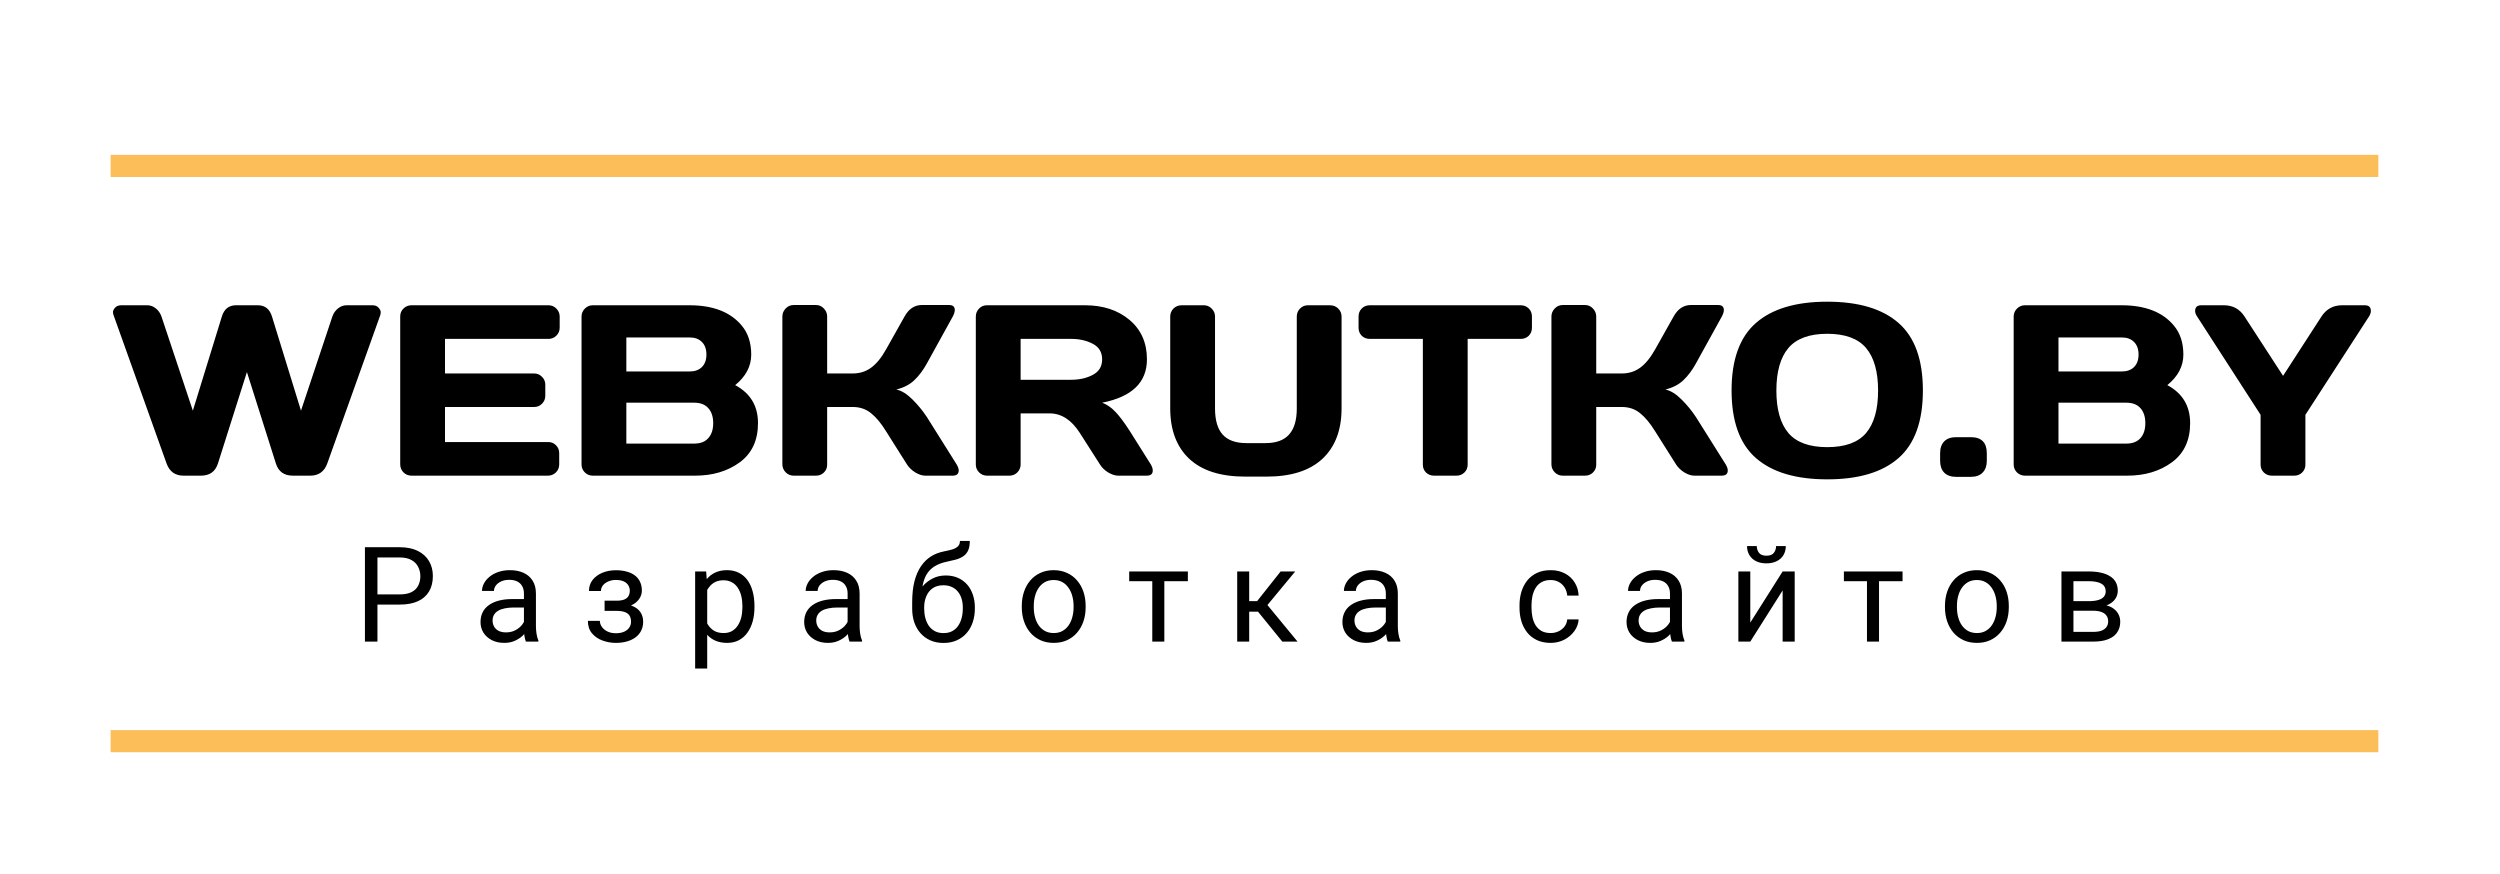 <svg width="226" height="79" viewBox="0 0 226 79" fill="none" xmlns="http://www.w3.org/2000/svg">
<rect x="10" y="14" width="205" height="2" fill="#FCBE59"/>
<rect x="10" y="66" width="205" height="2" fill="#FCBE59"/>
<path d="M10.269 28.498C10.233 28.412 10.215 28.315 10.215 28.208C10.215 28.093 10.276 27.965 10.398 27.821C10.526 27.671 10.716 27.596 10.967 27.596H13.319C13.599 27.596 13.856 27.692 14.093 27.886C14.329 28.079 14.497 28.323 14.598 28.616L17.434 37.124L20.055 28.616C20.262 27.936 20.689 27.596 21.333 27.596H23.31C23.954 27.596 24.38 27.936 24.588 28.616L27.209 37.124L30.045 28.616C30.145 28.323 30.314 28.079 30.55 27.886C30.786 27.692 31.044 27.596 31.323 27.596H33.676C33.919 27.596 34.102 27.671 34.224 27.821C34.352 27.965 34.417 28.093 34.417 28.208C34.417 28.315 34.403 28.412 34.374 28.498L29.583 41.904C29.318 42.635 28.802 43 28.036 43H26.479C25.684 43 25.172 42.635 24.942 41.904L22.321 33.633L19.7 41.904C19.464 42.635 18.952 43 18.164 43H16.596C15.837 43 15.325 42.635 15.06 41.904L10.269 28.498ZM36.179 41.969V28.595C36.179 28.315 36.279 28.079 36.48 27.886C36.68 27.692 36.92 27.596 37.199 27.596H49.585C49.864 27.596 50.101 27.696 50.294 27.896C50.495 28.097 50.595 28.337 50.595 28.616V29.626C50.595 29.905 50.495 30.145 50.294 30.346C50.101 30.539 49.864 30.636 49.585 30.636H40.228V33.762H48.285C48.565 33.762 48.801 33.862 48.994 34.062C49.195 34.256 49.295 34.492 49.295 34.772V35.781C49.295 36.06 49.195 36.3 48.994 36.501C48.801 36.694 48.565 36.791 48.285 36.791H40.228V39.96H49.563C49.836 39.96 50.068 40.057 50.262 40.25C50.455 40.443 50.552 40.68 50.552 40.959V41.99C50.552 42.27 50.452 42.509 50.251 42.71C50.05 42.903 49.81 43 49.531 43H37.199C36.92 43 36.68 42.903 36.48 42.71C36.279 42.509 36.179 42.262 36.179 41.969ZM52.571 28.616C52.571 28.337 52.672 28.097 52.872 27.896C53.073 27.696 53.312 27.596 53.592 27.596H62.325C64.466 27.596 66.046 28.212 67.062 29.443C67.628 30.124 67.911 30.994 67.911 32.054C67.911 33.106 67.428 34.027 66.461 34.815C67.836 35.552 68.523 36.698 68.523 38.252C68.523 39.806 67.972 40.988 66.869 41.797C65.773 42.599 64.427 43 62.83 43H53.592C53.312 43 53.073 42.903 52.872 42.71C52.672 42.509 52.571 42.27 52.571 41.99V28.616ZM56.621 40.1H62.766C63.317 40.1 63.74 39.935 64.033 39.605C64.327 39.276 64.474 38.825 64.474 38.252C64.474 37.679 64.327 37.228 64.033 36.898C63.74 36.569 63.317 36.404 62.766 36.404H56.621V40.1ZM56.621 33.579H62.368C62.819 33.579 63.181 33.447 63.453 33.182C63.725 32.91 63.861 32.533 63.861 32.054C63.861 31.567 63.725 31.187 63.453 30.915C63.181 30.643 62.819 30.507 62.368 30.507H56.621V33.579ZM86.667 42.527C86.667 42.842 86.481 43 86.108 43H83.648C83.369 43 83.068 42.903 82.746 42.71C82.424 42.509 82.173 42.27 81.994 41.99L80.103 38.993C79.652 38.263 79.198 37.715 78.739 37.35C78.281 36.977 77.73 36.791 77.085 36.791H74.775V42.012C74.775 42.291 74.675 42.527 74.475 42.721C74.281 42.907 74.045 43 73.766 43H71.746C71.467 43 71.227 42.9 71.026 42.699C70.826 42.492 70.726 42.248 70.726 41.969V28.616C70.726 28.337 70.826 28.093 71.026 27.886C71.227 27.678 71.467 27.574 71.746 27.574H73.766C74.045 27.574 74.281 27.678 74.475 27.886C74.675 28.093 74.775 28.337 74.775 28.616V33.762H77.085C77.715 33.762 78.267 33.59 78.739 33.246C79.219 32.902 79.674 32.347 80.103 31.581L81.769 28.616C82.148 27.929 82.664 27.581 83.315 27.574H85.797C86.141 27.574 86.312 27.725 86.312 28.025C86.312 28.19 86.252 28.387 86.13 28.616L83.799 32.838C83.462 33.454 83.083 33.962 82.66 34.363C82.245 34.764 81.701 35.047 81.027 35.212C81.5 35.312 81.983 35.609 82.478 36.103C82.979 36.598 83.419 37.135 83.799 37.715L86.484 41.99C86.606 42.198 86.667 42.377 86.667 42.527ZM104.209 42.538C104.209 42.846 104.026 43 103.661 43H101.083C100.811 43 100.51 42.903 100.181 42.71C99.858 42.509 99.611 42.27 99.439 41.99L97.613 39.133C96.861 37.958 95.952 37.371 94.885 37.371H92.264V41.99C92.264 42.27 92.163 42.509 91.963 42.71C91.769 42.903 91.533 43 91.254 43H89.234C88.955 43 88.715 42.903 88.515 42.71C88.314 42.509 88.214 42.27 88.214 41.99V28.616C88.214 28.337 88.311 28.097 88.504 27.896C88.697 27.696 88.934 27.596 89.213 27.596H98.075C99.715 27.596 101.058 28.036 102.104 28.917C103.156 29.798 103.683 30.987 103.683 32.483C103.683 34.567 102.333 35.874 99.633 36.404C100.062 36.562 100.46 36.834 100.825 37.221C101.19 37.6 101.609 38.155 102.082 38.886L104.037 41.99C104.152 42.191 104.209 42.373 104.209 42.538ZM92.264 34.331H96.84C97.578 34.331 98.226 34.184 98.784 33.891C99.35 33.597 99.633 33.128 99.633 32.483C99.633 31.839 99.35 31.37 98.784 31.076C98.226 30.783 97.578 30.636 96.84 30.636H92.264V34.331ZM105.788 36.909V28.616C105.788 28.337 105.885 28.097 106.078 27.896C106.279 27.696 106.526 27.596 106.819 27.596H108.828C109.1 27.596 109.337 27.696 109.537 27.896C109.738 28.097 109.838 28.337 109.838 28.616V36.931C109.838 37.983 110.067 38.768 110.525 39.283C110.991 39.799 111.707 40.057 112.674 40.057H114.393C115.359 40.057 116.072 39.799 116.53 39.283C116.996 38.768 117.229 37.983 117.229 36.931V28.616C117.229 28.337 117.325 28.097 117.519 27.896C117.719 27.696 117.959 27.596 118.238 27.596H120.236C120.53 27.596 120.777 27.696 120.978 27.896C121.178 28.097 121.278 28.337 121.278 28.616V36.909C121.278 38.871 120.702 40.393 119.549 41.475C118.396 42.549 116.713 43.086 114.5 43.086H112.566C110.346 43.086 108.66 42.549 107.507 41.475C106.361 40.393 105.788 38.871 105.788 36.909ZM122.814 29.626V28.616C122.814 28.323 122.911 28.079 123.104 27.886C123.298 27.692 123.541 27.596 123.835 27.596H137.467C137.76 27.596 138.004 27.692 138.197 27.886C138.391 28.079 138.487 28.323 138.487 28.616V29.626C138.487 29.92 138.391 30.163 138.197 30.356C138.004 30.543 137.76 30.636 137.467 30.636H132.676V42.012C132.676 42.291 132.576 42.527 132.375 42.721C132.182 42.907 131.945 43 131.666 43H129.636C129.356 43 129.117 42.907 128.916 42.721C128.723 42.527 128.626 42.291 128.626 42.012V30.636H123.835C123.541 30.636 123.298 30.543 123.104 30.356C122.911 30.163 122.814 29.92 122.814 29.626ZM156.19 42.527C156.19 42.842 156.004 43 155.632 43H153.172C152.893 43 152.592 42.903 152.27 42.71C151.947 42.509 151.697 42.27 151.518 41.99L149.627 38.993C149.176 38.263 148.721 37.715 148.263 37.35C147.804 36.977 147.253 36.791 146.608 36.791H144.299V42.012C144.299 42.291 144.199 42.527 143.998 42.721C143.805 42.907 143.568 43 143.289 43H141.27C140.99 43 140.75 42.9 140.55 42.699C140.349 42.492 140.249 42.248 140.249 41.969V28.616C140.249 28.337 140.349 28.093 140.55 27.886C140.75 27.678 140.99 27.574 141.27 27.574H143.289C143.568 27.574 143.805 27.678 143.998 27.886C144.199 28.093 144.299 28.337 144.299 28.616V33.762H146.608C147.239 33.762 147.79 33.59 148.263 33.246C148.743 32.902 149.197 32.347 149.627 31.581L151.292 28.616C151.672 27.929 152.187 27.581 152.839 27.574H155.32C155.664 27.574 155.836 27.725 155.836 28.025C155.836 28.19 155.775 28.387 155.653 28.616L153.322 32.838C152.986 33.454 152.606 33.962 152.184 34.363C151.768 34.764 151.224 35.047 150.551 35.212C151.023 35.312 151.507 35.609 152.001 36.103C152.502 36.598 152.943 37.135 153.322 37.715L156.008 41.99C156.13 42.198 156.19 42.377 156.19 42.527ZM171.627 41.41C170.166 42.692 168.018 43.333 165.182 43.333C162.353 43.333 160.204 42.692 158.736 41.41C157.268 40.121 156.534 38.084 156.534 35.298C156.534 32.512 157.268 30.478 158.736 29.196C160.204 27.914 162.353 27.273 165.182 27.273C168.018 27.273 170.166 27.914 171.627 29.196C173.095 30.478 173.829 32.512 173.829 35.298C173.829 38.084 173.095 40.121 171.627 41.41ZM168.694 31.463C167.971 30.604 166.8 30.174 165.182 30.174C163.57 30.174 162.399 30.604 161.669 31.463C160.946 32.322 160.584 33.604 160.584 35.309C160.584 37.006 160.946 38.284 161.669 39.144C162.399 39.996 163.57 40.422 165.182 40.422C166.8 40.422 167.971 39.996 168.694 39.144C169.418 38.284 169.779 37.006 169.779 35.309C169.779 33.604 169.418 32.322 168.694 31.463ZM178.158 39.52C179.125 39.52 179.608 40.007 179.608 40.98V41.657C179.608 42.108 179.483 42.463 179.232 42.721C178.989 42.978 178.631 43.107 178.158 43.107H176.837C176.364 43.107 176.003 42.978 175.752 42.721C175.508 42.463 175.387 42.108 175.387 41.657V40.98C175.387 40.508 175.512 40.146 175.763 39.895C176.013 39.645 176.371 39.52 176.837 39.52H178.158ZM182.036 28.616C182.036 28.337 182.136 28.097 182.337 27.896C182.537 27.696 182.777 27.596 183.057 27.596H191.79C193.931 27.596 195.51 28.212 196.527 29.443C197.093 30.124 197.376 30.994 197.376 32.054C197.376 33.106 196.893 34.027 195.926 34.815C197.301 35.552 197.988 36.698 197.988 38.252C197.988 39.806 197.437 40.988 196.334 41.797C195.238 42.599 193.892 43 192.295 43H183.057C182.777 43 182.537 42.903 182.337 42.71C182.136 42.509 182.036 42.27 182.036 41.99V28.616ZM186.086 40.1H192.23C192.782 40.1 193.204 39.935 193.498 39.605C193.792 39.276 193.938 38.825 193.938 38.252C193.938 37.679 193.792 37.228 193.498 36.898C193.204 36.569 192.782 36.404 192.23 36.404H186.086V40.1ZM186.086 33.579H191.833C192.284 33.579 192.646 33.447 192.918 33.182C193.19 32.91 193.326 32.533 193.326 32.054C193.326 31.567 193.19 31.187 192.918 30.915C192.646 30.643 192.284 30.507 191.833 30.507H186.086V33.579ZM198.439 28.111C198.439 27.768 198.626 27.596 198.998 27.596H201.039C201.848 27.596 202.471 27.936 202.908 28.616L206.389 33.977L209.858 28.616C210.302 27.936 210.925 27.596 211.728 27.596H213.779C214.145 27.596 214.327 27.768 214.327 28.111C214.327 28.269 214.27 28.437 214.155 28.616L208.408 37.5V42.012C208.408 42.291 208.308 42.527 208.107 42.721C207.914 42.907 207.678 43 207.398 43H205.379C205.1 43 204.86 42.907 204.659 42.721C204.459 42.527 204.358 42.291 204.358 42.012V37.5L198.622 28.616C198.5 28.437 198.439 28.269 198.439 28.111Z" fill="black"/>
<path d="M36.137 54.654H33.857V53.734H36.137C36.578 53.734 36.935 53.664 37.209 53.523C37.482 53.383 37.682 53.188 37.807 52.938C37.935 52.688 38 52.402 38 52.082C38 51.789 37.935 51.514 37.807 51.256C37.682 50.998 37.482 50.791 37.209 50.635C36.935 50.475 36.578 50.395 36.137 50.395H34.121V58H32.99V49.469H36.137C36.781 49.469 37.326 49.58 37.772 49.803C38.217 50.025 38.555 50.334 38.785 50.728C39.016 51.119 39.131 51.566 39.131 52.07C39.131 52.617 39.016 53.084 38.785 53.471C38.555 53.857 38.217 54.152 37.772 54.355C37.326 54.555 36.781 54.654 36.137 54.654ZM47.364 56.916V53.652C47.364 53.402 47.314 53.185 47.212 53.002C47.114 52.815 46.966 52.67 46.767 52.568C46.568 52.467 46.322 52.416 46.029 52.416C45.755 52.416 45.515 52.463 45.308 52.557C45.105 52.65 44.944 52.773 44.827 52.926C44.714 53.078 44.657 53.242 44.657 53.418H43.573C43.573 53.191 43.632 52.967 43.749 52.744C43.866 52.522 44.034 52.32 44.253 52.141C44.476 51.957 44.741 51.812 45.05 51.707C45.362 51.598 45.71 51.543 46.093 51.543C46.554 51.543 46.96 51.621 47.312 51.777C47.667 51.934 47.944 52.17 48.144 52.486C48.347 52.799 48.448 53.191 48.448 53.664V56.617C48.448 56.828 48.466 57.053 48.501 57.291C48.54 57.529 48.597 57.734 48.671 57.906V58H47.54C47.486 57.875 47.443 57.709 47.411 57.502C47.38 57.291 47.364 57.096 47.364 56.916ZM47.552 54.156L47.564 54.918H46.468C46.159 54.918 45.884 54.943 45.642 54.994C45.4 55.041 45.197 55.113 45.032 55.211C44.868 55.309 44.743 55.432 44.657 55.58C44.572 55.725 44.529 55.895 44.529 56.09C44.529 56.289 44.573 56.471 44.663 56.635C44.753 56.799 44.888 56.93 45.068 57.027C45.251 57.121 45.476 57.168 45.741 57.168C46.073 57.168 46.366 57.098 46.62 56.957C46.874 56.816 47.075 56.645 47.224 56.441C47.376 56.238 47.458 56.041 47.47 55.85L47.933 56.371C47.906 56.535 47.831 56.717 47.71 56.916C47.589 57.115 47.427 57.307 47.224 57.49C47.025 57.67 46.786 57.82 46.509 57.941C46.236 58.059 45.927 58.117 45.583 58.117C45.154 58.117 44.777 58.033 44.452 57.865C44.132 57.697 43.882 57.473 43.702 57.191C43.527 56.906 43.439 56.588 43.439 56.236C43.439 55.897 43.505 55.598 43.638 55.34C43.771 55.078 43.962 54.861 44.212 54.69C44.462 54.514 44.763 54.381 45.114 54.291C45.466 54.201 45.859 54.156 46.292 54.156H47.552ZM55.821 54.971H54.655V54.303H55.733C56.034 54.303 56.272 54.266 56.448 54.191C56.623 54.113 56.748 54.006 56.823 53.869C56.897 53.732 56.934 53.572 56.934 53.389C56.934 53.225 56.891 53.07 56.805 52.926C56.723 52.777 56.59 52.658 56.407 52.568C56.223 52.475 55.977 52.428 55.668 52.428C55.418 52.428 55.192 52.473 54.989 52.562C54.785 52.648 54.623 52.768 54.502 52.92C54.385 53.068 54.327 53.236 54.327 53.424H53.243C53.243 53.037 53.352 52.705 53.571 52.428C53.793 52.147 54.088 51.93 54.456 51.777C54.827 51.625 55.231 51.549 55.668 51.549C56.035 51.549 56.364 51.59 56.653 51.672C56.946 51.75 57.194 51.867 57.397 52.023C57.6 52.176 57.754 52.367 57.86 52.598C57.969 52.824 58.024 53.088 58.024 53.389C58.024 53.603 57.973 53.807 57.871 53.998C57.77 54.19 57.623 54.359 57.432 54.508C57.241 54.652 57.008 54.766 56.735 54.848C56.465 54.93 56.16 54.971 55.821 54.971ZM54.655 54.56H55.821C56.2 54.56 56.534 54.598 56.823 54.672C57.112 54.742 57.354 54.848 57.549 54.988C57.745 55.129 57.891 55.303 57.989 55.51C58.09 55.713 58.141 55.947 58.141 56.213C58.141 56.51 58.081 56.777 57.959 57.016C57.842 57.25 57.674 57.449 57.456 57.613C57.237 57.777 56.975 57.902 56.67 57.988C56.37 58.074 56.035 58.117 55.668 58.117C55.258 58.117 54.86 58.047 54.473 57.906C54.086 57.766 53.768 57.549 53.518 57.256C53.268 56.959 53.143 56.582 53.143 56.125H54.227C54.227 56.316 54.288 56.498 54.409 56.67C54.53 56.842 54.698 56.98 54.913 57.086C55.131 57.191 55.383 57.244 55.668 57.244C55.973 57.244 56.227 57.197 56.43 57.103C56.633 57.01 56.785 56.885 56.887 56.728C56.993 56.572 57.045 56.402 57.045 56.219C57.045 55.98 56.998 55.789 56.905 55.645C56.811 55.5 56.666 55.395 56.471 55.328C56.28 55.258 56.034 55.223 55.733 55.223H54.655V54.56ZM63.931 52.879V60.438H62.841V51.66H63.837L63.931 52.879ZM68.203 54.777V54.9C68.203 55.361 68.148 55.789 68.039 56.184C67.929 56.574 67.769 56.914 67.558 57.203C67.351 57.492 67.095 57.717 66.791 57.877C66.486 58.037 66.136 58.117 65.742 58.117C65.34 58.117 64.984 58.051 64.675 57.918C64.367 57.785 64.105 57.592 63.89 57.338C63.675 57.084 63.504 56.779 63.375 56.424C63.25 56.068 63.164 55.668 63.117 55.223V54.566C63.164 54.098 63.252 53.678 63.38 53.307C63.509 52.935 63.679 52.619 63.89 52.357C64.105 52.092 64.365 51.891 64.669 51.754C64.974 51.613 65.326 51.543 65.724 51.543C66.123 51.543 66.476 51.621 66.785 51.777C67.093 51.93 67.353 52.148 67.564 52.434C67.775 52.719 67.933 53.06 68.039 53.459C68.148 53.853 68.203 54.293 68.203 54.777ZM67.113 54.9V54.777C67.113 54.461 67.08 54.164 67.013 53.887C66.947 53.605 66.843 53.359 66.703 53.148C66.566 52.934 66.39 52.766 66.175 52.645C65.96 52.52 65.705 52.457 65.408 52.457C65.134 52.457 64.896 52.504 64.693 52.598C64.494 52.691 64.324 52.818 64.183 52.978C64.043 53.135 63.927 53.315 63.837 53.518C63.752 53.717 63.687 53.924 63.644 54.139V55.656C63.722 55.93 63.832 56.188 63.972 56.43C64.113 56.668 64.3 56.861 64.535 57.01C64.769 57.154 65.064 57.227 65.419 57.227C65.713 57.227 65.965 57.166 66.175 57.045C66.39 56.92 66.566 56.75 66.703 56.535C66.843 56.32 66.947 56.074 67.013 55.797C67.08 55.516 67.113 55.217 67.113 54.9ZM76.624 56.916V53.652C76.624 53.402 76.573 53.185 76.472 53.002C76.374 52.815 76.225 52.67 76.026 52.568C75.827 52.467 75.581 52.416 75.288 52.416C75.014 52.416 74.774 52.463 74.567 52.557C74.364 52.65 74.204 52.773 74.087 52.926C73.973 53.078 73.917 53.242 73.917 53.418H72.833C72.833 53.191 72.891 52.967 73.009 52.744C73.126 52.522 73.294 52.32 73.513 52.141C73.735 51.957 74.001 51.812 74.309 51.707C74.622 51.598 74.969 51.543 75.352 51.543C75.813 51.543 76.219 51.621 76.571 51.777C76.927 51.934 77.204 52.17 77.403 52.486C77.606 52.799 77.708 53.191 77.708 53.664V56.617C77.708 56.828 77.725 57.053 77.76 57.291C77.8 57.529 77.856 57.734 77.93 57.906V58H76.8C76.745 57.875 76.702 57.709 76.671 57.502C76.639 57.291 76.624 57.096 76.624 56.916ZM76.811 54.156L76.823 54.918H75.727C75.419 54.918 75.143 54.943 74.901 54.994C74.659 55.041 74.456 55.113 74.292 55.211C74.128 55.309 74.003 55.432 73.917 55.58C73.831 55.725 73.788 55.895 73.788 56.09C73.788 56.289 73.833 56.471 73.923 56.635C74.013 56.799 74.147 56.93 74.327 57.027C74.51 57.121 74.735 57.168 75.001 57.168C75.333 57.168 75.626 57.098 75.88 56.957C76.134 56.816 76.335 56.645 76.483 56.441C76.635 56.238 76.718 56.041 76.729 55.85L77.192 56.371C77.165 56.535 77.091 56.717 76.969 56.916C76.848 57.115 76.686 57.307 76.483 57.49C76.284 57.67 76.046 57.82 75.768 57.941C75.495 58.059 75.186 58.117 74.843 58.117C74.413 58.117 74.036 58.033 73.712 57.865C73.391 57.697 73.141 57.473 72.962 57.191C72.786 56.906 72.698 56.588 72.698 56.236C72.698 55.897 72.764 55.598 72.897 55.34C73.03 55.078 73.222 54.861 73.472 54.69C73.722 54.514 74.022 54.381 74.374 54.291C74.725 54.201 75.118 54.156 75.552 54.156H76.811ZM86.779 48.9H87.67C87.67 49.283 87.611 49.588 87.494 49.815C87.377 50.037 87.217 50.209 87.014 50.33C86.814 50.451 86.588 50.543 86.334 50.605C86.084 50.668 85.824 50.728 85.555 50.787C85.219 50.857 84.906 50.969 84.617 51.121C84.332 51.27 84.086 51.48 83.879 51.754C83.676 52.027 83.525 52.383 83.428 52.82C83.334 53.258 83.309 53.799 83.352 54.443V54.982H82.461V54.443C82.461 53.721 82.529 53.09 82.666 52.551C82.807 52.012 83.004 51.557 83.258 51.185C83.512 50.815 83.812 50.52 84.16 50.301C84.512 50.082 84.898 49.932 85.32 49.85C85.625 49.791 85.887 49.728 86.106 49.662C86.324 49.592 86.49 49.498 86.603 49.381C86.721 49.264 86.779 49.103 86.779 48.9ZM85.496 52.023C85.91 52.023 86.279 52.096 86.603 52.24C86.928 52.385 87.203 52.586 87.43 52.844C87.656 53.102 87.828 53.406 87.945 53.758C88.066 54.105 88.127 54.484 88.127 54.895V55.023C88.127 55.465 88.062 55.875 87.934 56.254C87.809 56.629 87.623 56.957 87.377 57.238C87.135 57.516 86.838 57.732 86.486 57.889C86.139 58.045 85.742 58.123 85.297 58.123C84.852 58.123 84.453 58.045 84.102 57.889C83.754 57.732 83.457 57.516 83.211 57.238C82.965 56.957 82.777 56.629 82.648 56.254C82.523 55.875 82.461 55.465 82.461 55.023V54.895C82.461 54.797 82.478 54.701 82.514 54.607C82.549 54.514 82.592 54.418 82.643 54.32C82.697 54.223 82.746 54.119 82.789 54.01C82.934 53.658 83.131 53.332 83.381 53.031C83.635 52.73 83.938 52.488 84.289 52.305C84.644 52.117 85.047 52.023 85.496 52.023ZM85.285 52.908C84.887 52.908 84.559 53 84.301 53.184C84.047 53.367 83.857 53.611 83.732 53.916C83.607 54.217 83.545 54.543 83.545 54.895V55.023C83.545 55.32 83.58 55.602 83.65 55.867C83.721 56.133 83.826 56.369 83.967 56.576C84.111 56.779 84.293 56.94 84.512 57.057C84.734 57.174 84.996 57.232 85.297 57.232C85.598 57.232 85.857 57.174 86.076 57.057C86.295 56.94 86.475 56.779 86.615 56.576C86.756 56.369 86.861 56.133 86.932 55.867C87.002 55.602 87.037 55.32 87.037 55.023V54.895C87.037 54.629 87.002 54.377 86.932 54.139C86.861 53.9 86.754 53.69 86.609 53.506C86.469 53.322 86.287 53.178 86.064 53.072C85.846 52.963 85.586 52.908 85.285 52.908ZM92.37 54.9V54.766C92.37 54.309 92.437 53.885 92.57 53.494C92.702 53.1 92.894 52.758 93.144 52.469C93.394 52.176 93.697 51.949 94.052 51.789C94.407 51.625 94.806 51.543 95.247 51.543C95.693 51.543 96.093 51.625 96.448 51.789C96.808 51.949 97.112 52.176 97.362 52.469C97.616 52.758 97.81 53.1 97.943 53.494C98.075 53.885 98.142 54.309 98.142 54.766V54.9C98.142 55.357 98.075 55.781 97.943 56.172C97.81 56.562 97.616 56.904 97.362 57.197C97.112 57.486 96.81 57.713 96.454 57.877C96.103 58.037 95.704 58.117 95.259 58.117C94.814 58.117 94.413 58.037 94.058 57.877C93.702 57.713 93.398 57.486 93.144 57.197C92.894 56.904 92.702 56.562 92.57 56.172C92.437 55.781 92.37 55.357 92.37 54.9ZM93.454 54.766V54.9C93.454 55.217 93.491 55.516 93.566 55.797C93.64 56.074 93.751 56.32 93.9 56.535C94.052 56.75 94.241 56.92 94.468 57.045C94.695 57.166 94.958 57.227 95.259 57.227C95.556 57.227 95.816 57.166 96.038 57.045C96.265 56.92 96.452 56.75 96.601 56.535C96.749 56.32 96.861 56.074 96.935 55.797C97.013 55.516 97.052 55.217 97.052 54.9V54.766C97.052 54.453 97.013 54.158 96.935 53.881C96.861 53.6 96.747 53.352 96.595 53.137C96.447 52.918 96.259 52.746 96.032 52.621C95.81 52.496 95.548 52.434 95.247 52.434C94.95 52.434 94.689 52.496 94.462 52.621C94.24 52.746 94.052 52.918 93.9 53.137C93.751 53.352 93.64 53.6 93.566 53.881C93.491 54.158 93.454 54.453 93.454 54.766ZM105.256 51.66V58H104.166V51.66H105.256ZM107.383 51.66V52.539H102.08V51.66H107.383ZM112.927 51.66V58H111.843V51.66H112.927ZM117.088 51.66L114.082 55.293H112.564L112.4 54.344H113.642L115.769 51.66H117.088ZM115.921 58L113.589 55.129L114.287 54.344L117.298 58H115.921ZM125.28 56.916V53.652C125.28 53.402 125.229 53.185 125.128 53.002C125.03 52.815 124.882 52.67 124.682 52.568C124.483 52.467 124.237 52.416 123.944 52.416C123.671 52.416 123.43 52.463 123.223 52.557C123.02 52.65 122.86 52.773 122.743 52.926C122.63 53.078 122.573 53.242 122.573 53.418H121.489C121.489 53.191 121.548 52.967 121.665 52.744C121.782 52.522 121.95 52.32 122.169 52.141C122.391 51.957 122.657 51.812 122.966 51.707C123.278 51.598 123.626 51.543 124.009 51.543C124.47 51.543 124.876 51.621 125.227 51.777C125.583 51.934 125.86 52.17 126.059 52.486C126.262 52.799 126.364 53.191 126.364 53.664V56.617C126.364 56.828 126.382 57.053 126.417 57.291C126.456 57.529 126.512 57.734 126.587 57.906V58H125.456C125.401 57.875 125.358 57.709 125.327 57.502C125.296 57.291 125.28 57.096 125.28 56.916ZM125.468 54.156L125.479 54.918H124.384C124.075 54.918 123.8 54.943 123.557 54.994C123.315 55.041 123.112 55.113 122.948 55.211C122.784 55.309 122.659 55.432 122.573 55.58C122.487 55.725 122.444 55.895 122.444 56.09C122.444 56.289 122.489 56.471 122.579 56.635C122.669 56.799 122.804 56.93 122.983 57.027C123.167 57.121 123.391 57.168 123.657 57.168C123.989 57.168 124.282 57.098 124.536 56.957C124.79 56.816 124.991 56.645 125.139 56.441C125.292 56.238 125.374 56.041 125.386 55.85L125.848 56.371C125.821 56.535 125.747 56.717 125.626 56.916C125.505 57.115 125.343 57.307 125.139 57.49C124.94 57.67 124.702 57.82 124.425 57.941C124.151 58.059 123.843 58.117 123.499 58.117C123.069 58.117 122.692 58.033 122.368 57.865C122.048 57.697 121.798 57.473 121.618 57.191C121.442 56.906 121.354 56.588 121.354 56.236C121.354 55.897 121.421 55.598 121.554 55.34C121.686 55.078 121.878 54.861 122.128 54.69C122.378 54.514 122.679 54.381 123.03 54.291C123.382 54.201 123.774 54.156 124.208 54.156H125.468ZM140.183 57.227C140.441 57.227 140.679 57.174 140.898 57.068C141.116 56.963 141.296 56.818 141.437 56.635C141.577 56.447 141.657 56.234 141.677 55.996H142.708C142.689 56.371 142.562 56.721 142.327 57.045C142.097 57.365 141.794 57.625 141.419 57.824C141.044 58.02 140.632 58.117 140.183 58.117C139.706 58.117 139.29 58.033 138.935 57.865C138.583 57.697 138.29 57.467 138.056 57.174C137.825 56.881 137.652 56.545 137.534 56.166C137.421 55.783 137.364 55.379 137.364 54.953V54.707C137.364 54.281 137.421 53.879 137.534 53.5C137.652 53.117 137.825 52.779 138.056 52.486C138.29 52.193 138.583 51.963 138.935 51.795C139.29 51.627 139.706 51.543 140.183 51.543C140.679 51.543 141.113 51.645 141.484 51.848C141.855 52.047 142.146 52.32 142.357 52.668C142.571 53.012 142.689 53.402 142.708 53.84H141.677C141.657 53.578 141.583 53.342 141.454 53.131C141.329 52.92 141.157 52.752 140.939 52.627C140.724 52.498 140.472 52.434 140.183 52.434C139.851 52.434 139.571 52.5 139.345 52.633C139.122 52.762 138.945 52.938 138.812 53.16C138.683 53.379 138.589 53.623 138.53 53.893C138.476 54.158 138.448 54.43 138.448 54.707V54.953C138.448 55.23 138.476 55.504 138.53 55.773C138.585 56.043 138.677 56.287 138.806 56.506C138.939 56.725 139.116 56.9 139.339 57.033C139.566 57.162 139.847 57.227 140.183 57.227ZM150.965 56.916V53.652C150.965 53.402 150.914 53.185 150.813 53.002C150.715 52.815 150.567 52.67 150.368 52.568C150.168 52.467 149.922 52.416 149.629 52.416C149.356 52.416 149.116 52.463 148.909 52.557C148.705 52.65 148.545 52.773 148.428 52.926C148.315 53.078 148.258 53.242 148.258 53.418H147.174C147.174 53.191 147.233 52.967 147.35 52.744C147.467 52.522 147.635 52.32 147.854 52.141C148.077 51.957 148.342 51.812 148.651 51.707C148.963 51.598 149.311 51.543 149.694 51.543C150.155 51.543 150.561 51.621 150.912 51.777C151.268 51.934 151.545 52.17 151.745 52.486C151.948 52.799 152.049 53.191 152.049 53.664V56.617C152.049 56.828 152.067 57.053 152.102 57.291C152.141 57.529 152.198 57.734 152.272 57.906V58H151.141C151.086 57.875 151.043 57.709 151.012 57.502C150.981 57.291 150.965 57.096 150.965 56.916ZM151.153 54.156L151.164 54.918H150.069C149.76 54.918 149.485 54.943 149.243 54.994C149 55.041 148.797 55.113 148.633 55.211C148.469 55.309 148.344 55.432 148.258 55.58C148.172 55.725 148.129 55.895 148.129 56.09C148.129 56.289 148.174 56.471 148.264 56.635C148.354 56.799 148.489 56.93 148.668 57.027C148.852 57.121 149.077 57.168 149.342 57.168C149.674 57.168 149.967 57.098 150.221 56.957C150.475 56.816 150.676 56.645 150.825 56.441C150.977 56.238 151.059 56.041 151.071 55.85L151.534 56.371C151.506 56.535 151.432 56.717 151.311 56.916C151.19 57.115 151.028 57.307 150.825 57.49C150.625 57.67 150.387 57.82 150.11 57.941C149.836 58.059 149.528 58.117 149.184 58.117C148.754 58.117 148.377 58.033 148.053 57.865C147.733 57.697 147.483 57.473 147.303 57.191C147.127 56.906 147.039 56.588 147.039 56.236C147.039 55.897 147.106 55.598 147.239 55.34C147.371 55.078 147.563 54.861 147.813 54.69C148.063 54.514 148.364 54.381 148.715 54.291C149.067 54.201 149.459 54.156 149.893 54.156H151.153ZM158.226 56.283L161.15 51.66H162.24V58H161.15V53.377L158.226 58H157.148V51.66H158.226V56.283ZM160.558 49.363H161.437C161.437 49.668 161.367 49.94 161.226 50.178C161.086 50.412 160.884 50.596 160.623 50.728C160.361 50.861 160.05 50.928 159.691 50.928C159.148 50.928 158.718 50.783 158.402 50.494C158.089 50.201 157.933 49.824 157.933 49.363H158.812C158.812 49.594 158.879 49.797 159.011 49.973C159.144 50.148 159.371 50.236 159.691 50.236C160.004 50.236 160.226 50.148 160.359 49.973C160.492 49.797 160.558 49.594 160.558 49.363ZM169.864 51.66V58H168.774V51.66H169.864ZM171.991 51.66V52.539H166.688V51.66H171.991ZM175.824 54.9V54.766C175.824 54.309 175.891 53.885 176.023 53.494C176.156 53.1 176.348 52.758 176.598 52.469C176.848 52.176 177.15 51.949 177.506 51.789C177.861 51.625 178.26 51.543 178.701 51.543C179.146 51.543 179.547 51.625 179.902 51.789C180.262 51.949 180.566 52.176 180.816 52.469C181.07 52.758 181.264 53.1 181.396 53.494C181.529 53.885 181.596 54.309 181.596 54.766V54.9C181.596 55.357 181.529 55.781 181.396 56.172C181.264 56.562 181.07 56.904 180.816 57.197C180.566 57.486 180.264 57.713 179.908 57.877C179.557 58.037 179.158 58.117 178.713 58.117C178.268 58.117 177.867 58.037 177.512 57.877C177.156 57.713 176.852 57.486 176.598 57.197C176.348 56.904 176.156 56.562 176.023 56.172C175.891 55.781 175.824 55.357 175.824 54.9ZM176.908 54.766V54.9C176.908 55.217 176.945 55.516 177.02 55.797C177.094 56.074 177.205 56.32 177.354 56.535C177.506 56.75 177.695 56.92 177.922 57.045C178.148 57.166 178.412 57.227 178.713 57.227C179.01 57.227 179.27 57.166 179.492 57.045C179.719 56.92 179.906 56.75 180.055 56.535C180.203 56.32 180.314 56.074 180.389 55.797C180.467 55.516 180.506 55.217 180.506 54.9V54.766C180.506 54.453 180.467 54.158 180.389 53.881C180.314 53.6 180.201 53.352 180.049 53.137C179.9 52.918 179.713 52.746 179.486 52.621C179.264 52.496 179.002 52.434 178.701 52.434C178.404 52.434 178.143 52.496 177.916 52.621C177.693 52.746 177.506 52.918 177.354 53.137C177.205 53.352 177.094 53.6 177.02 53.881C176.945 54.158 176.908 54.453 176.908 54.766ZM189.232 55.211H187.152L187.14 54.344H188.839C189.175 54.344 189.454 54.31 189.677 54.244C189.904 54.178 190.073 54.078 190.187 53.945C190.3 53.812 190.357 53.648 190.357 53.453C190.357 53.301 190.323 53.168 190.257 53.055C190.195 52.938 190.099 52.842 189.97 52.768C189.841 52.69 189.681 52.633 189.489 52.598C189.302 52.559 189.081 52.539 188.827 52.539H187.439V58H186.355V51.66H188.827C189.23 51.66 189.591 51.695 189.911 51.766C190.236 51.836 190.511 51.943 190.738 52.088C190.968 52.228 191.144 52.408 191.265 52.627C191.386 52.846 191.446 53.103 191.446 53.4C191.446 53.592 191.407 53.773 191.329 53.945C191.251 54.117 191.136 54.27 190.984 54.402C190.831 54.535 190.644 54.645 190.421 54.73C190.198 54.812 189.943 54.865 189.654 54.889L189.232 55.211ZM189.232 58H186.759L187.298 57.121H189.232C189.532 57.121 189.782 57.084 189.982 57.01C190.181 56.932 190.329 56.822 190.427 56.682C190.529 56.537 190.579 56.365 190.579 56.166C190.579 55.967 190.529 55.797 190.427 55.656C190.329 55.512 190.181 55.402 189.982 55.328C189.782 55.25 189.532 55.211 189.232 55.211H187.585L187.597 54.344H189.654L190.046 54.672C190.394 54.699 190.689 54.785 190.931 54.93C191.173 55.074 191.357 55.258 191.482 55.48C191.607 55.699 191.669 55.938 191.669 56.195C191.669 56.492 191.613 56.754 191.499 56.98C191.39 57.207 191.23 57.397 191.019 57.549C190.808 57.697 190.552 57.81 190.251 57.889C189.95 57.963 189.611 58 189.232 58Z" fill="black"/>
</svg>
